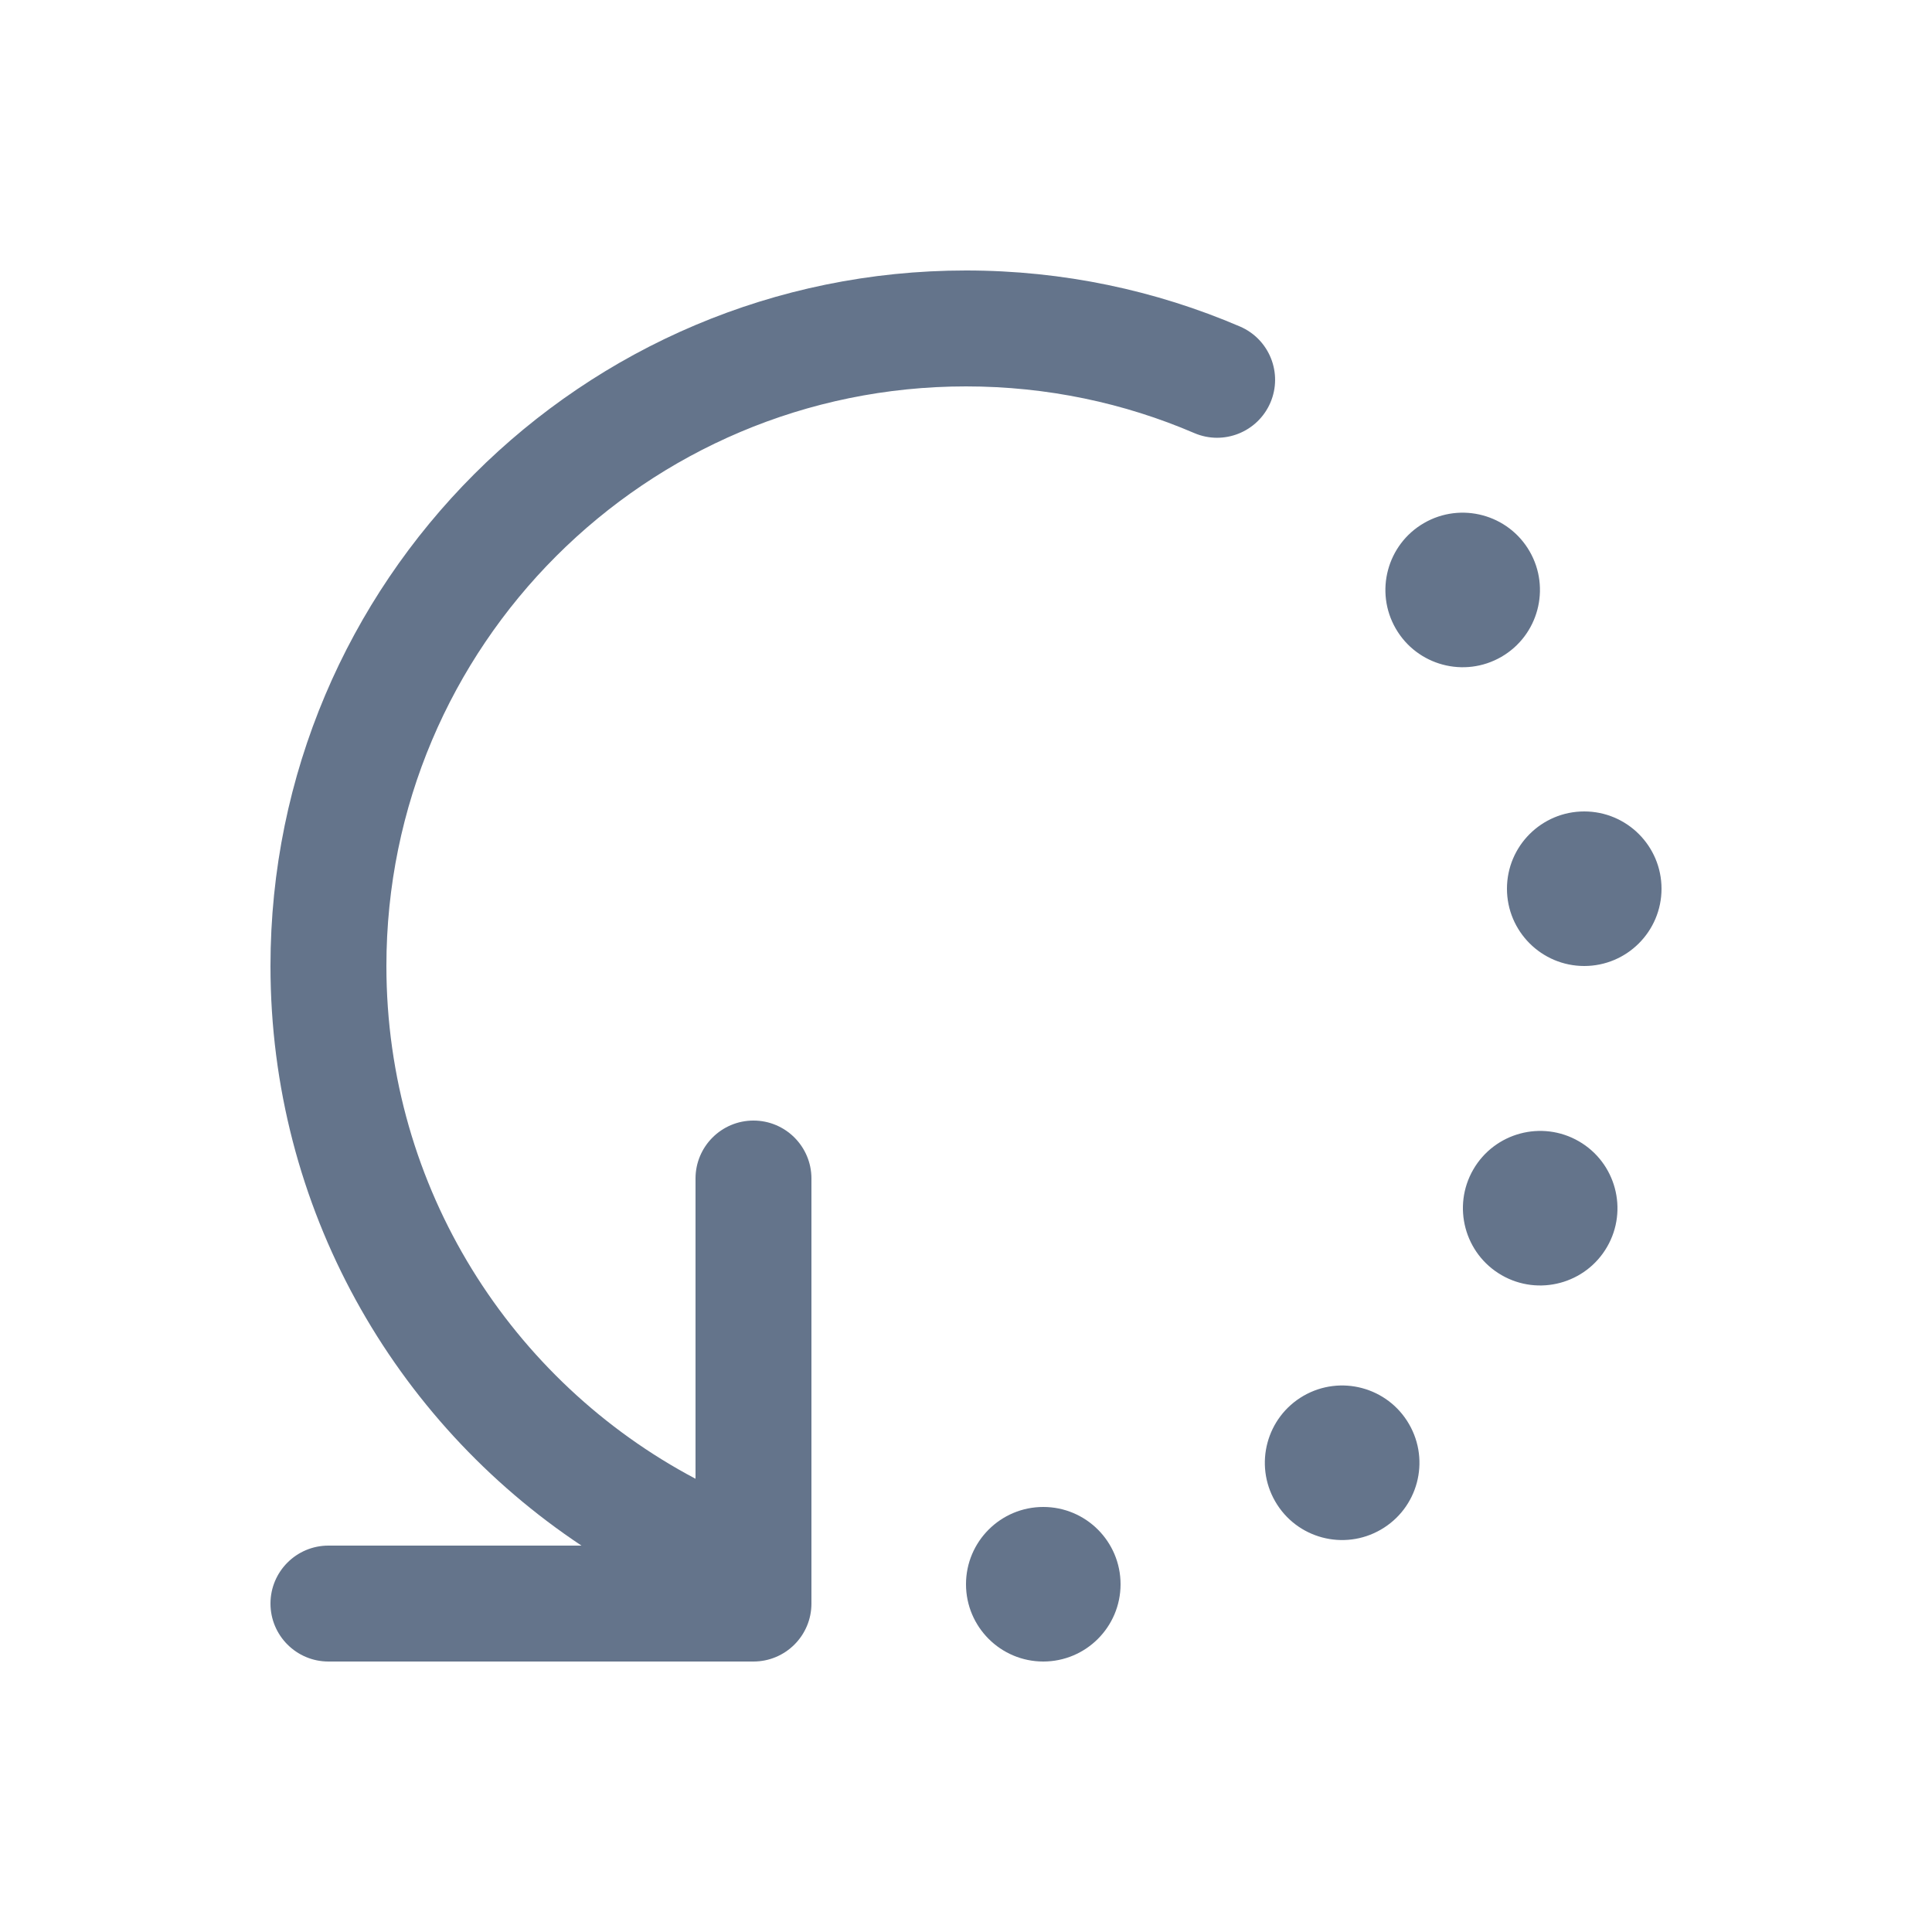 	<svg
							width="25"
							height="25"
							viewBox="0 0 25 25"
							fill="none"
							xmlns="http://www.w3.org/2000/svg"
						>
							<path
								d="M13.5 21.5C14.052 21.5 14.5 21.052 14.5 20.5C14.5 19.948 14.052 19.5 13.5 19.5C12.948 19.5 12.5 19.948 12.5 20.5C12.5 21.052 12.948 21.5 13.5 21.5Z"
								fill="#64748B"
							/>
							<path
								d="M21.5 11.5C21.5 10.948 21.052 10.5 20.5 10.5C19.948 10.5 19.5 10.948 19.5 11.5C19.5 12.052 19.948 12.5 20.5 12.5C21.052 12.5 21.5 12.052 21.5 11.5Z"
								fill="#64748B"
							/>
							<path
								d="M20.43 14.768C20.908 15.044 21.072 15.656 20.796 16.134C20.52 16.612 19.908 16.776 19.43 16.5C18.952 16.224 18.788 15.612 19.064 15.134C19.34 14.656 19.952 14.492 20.43 14.768Z"
								fill="#64748B"
							/>
							<path
								d="M17.867 19.794C18.346 19.518 18.51 18.907 18.233 18.428C17.957 17.95 17.346 17.786 16.867 18.062C16.389 18.338 16.225 18.95 16.501 19.428C16.777 19.907 17.389 20.07 17.867 19.794Z"
								fill="#64748B"
							/>
							<path
								d="M19.427 8.5C18.949 8.776 18.337 8.612 18.061 8.134C17.785 7.656 17.949 7.044 18.427 6.768C18.905 6.492 19.517 6.656 19.793 7.134C20.069 7.612 19.905 8.224 19.427 8.5Z"
								fill="#64748B"
							/>
							<path
								fill-rule="evenodd"
								clip-rule="evenodd"
								d="M12.5 5C8.358 5 5 8.358 5 12.5C5 15.377 6.62 17.877 9 19.135V15.25C9 14.836 9.336 14.5 9.75 14.5C10.164 14.5 10.5 14.836 10.5 15.25V20.75C10.5 21.164 10.164 21.5 9.75 21.5H4.25C3.836 21.5 3.5 21.164 3.5 20.75C3.5 20.336 3.836 20 4.25 20H7.524C5.099 18.388 3.5 15.631 3.5 12.5C3.5 7.529 7.529 3.5 12.5 3.5C13.757 3.5 14.956 3.758 16.045 4.225C16.426 4.389 16.602 4.829 16.439 5.21C16.275 5.591 15.834 5.767 15.454 5.604C14.548 5.215 13.55 5 12.5 5Z"
								fill="#64748B"
							/>
						</svg>